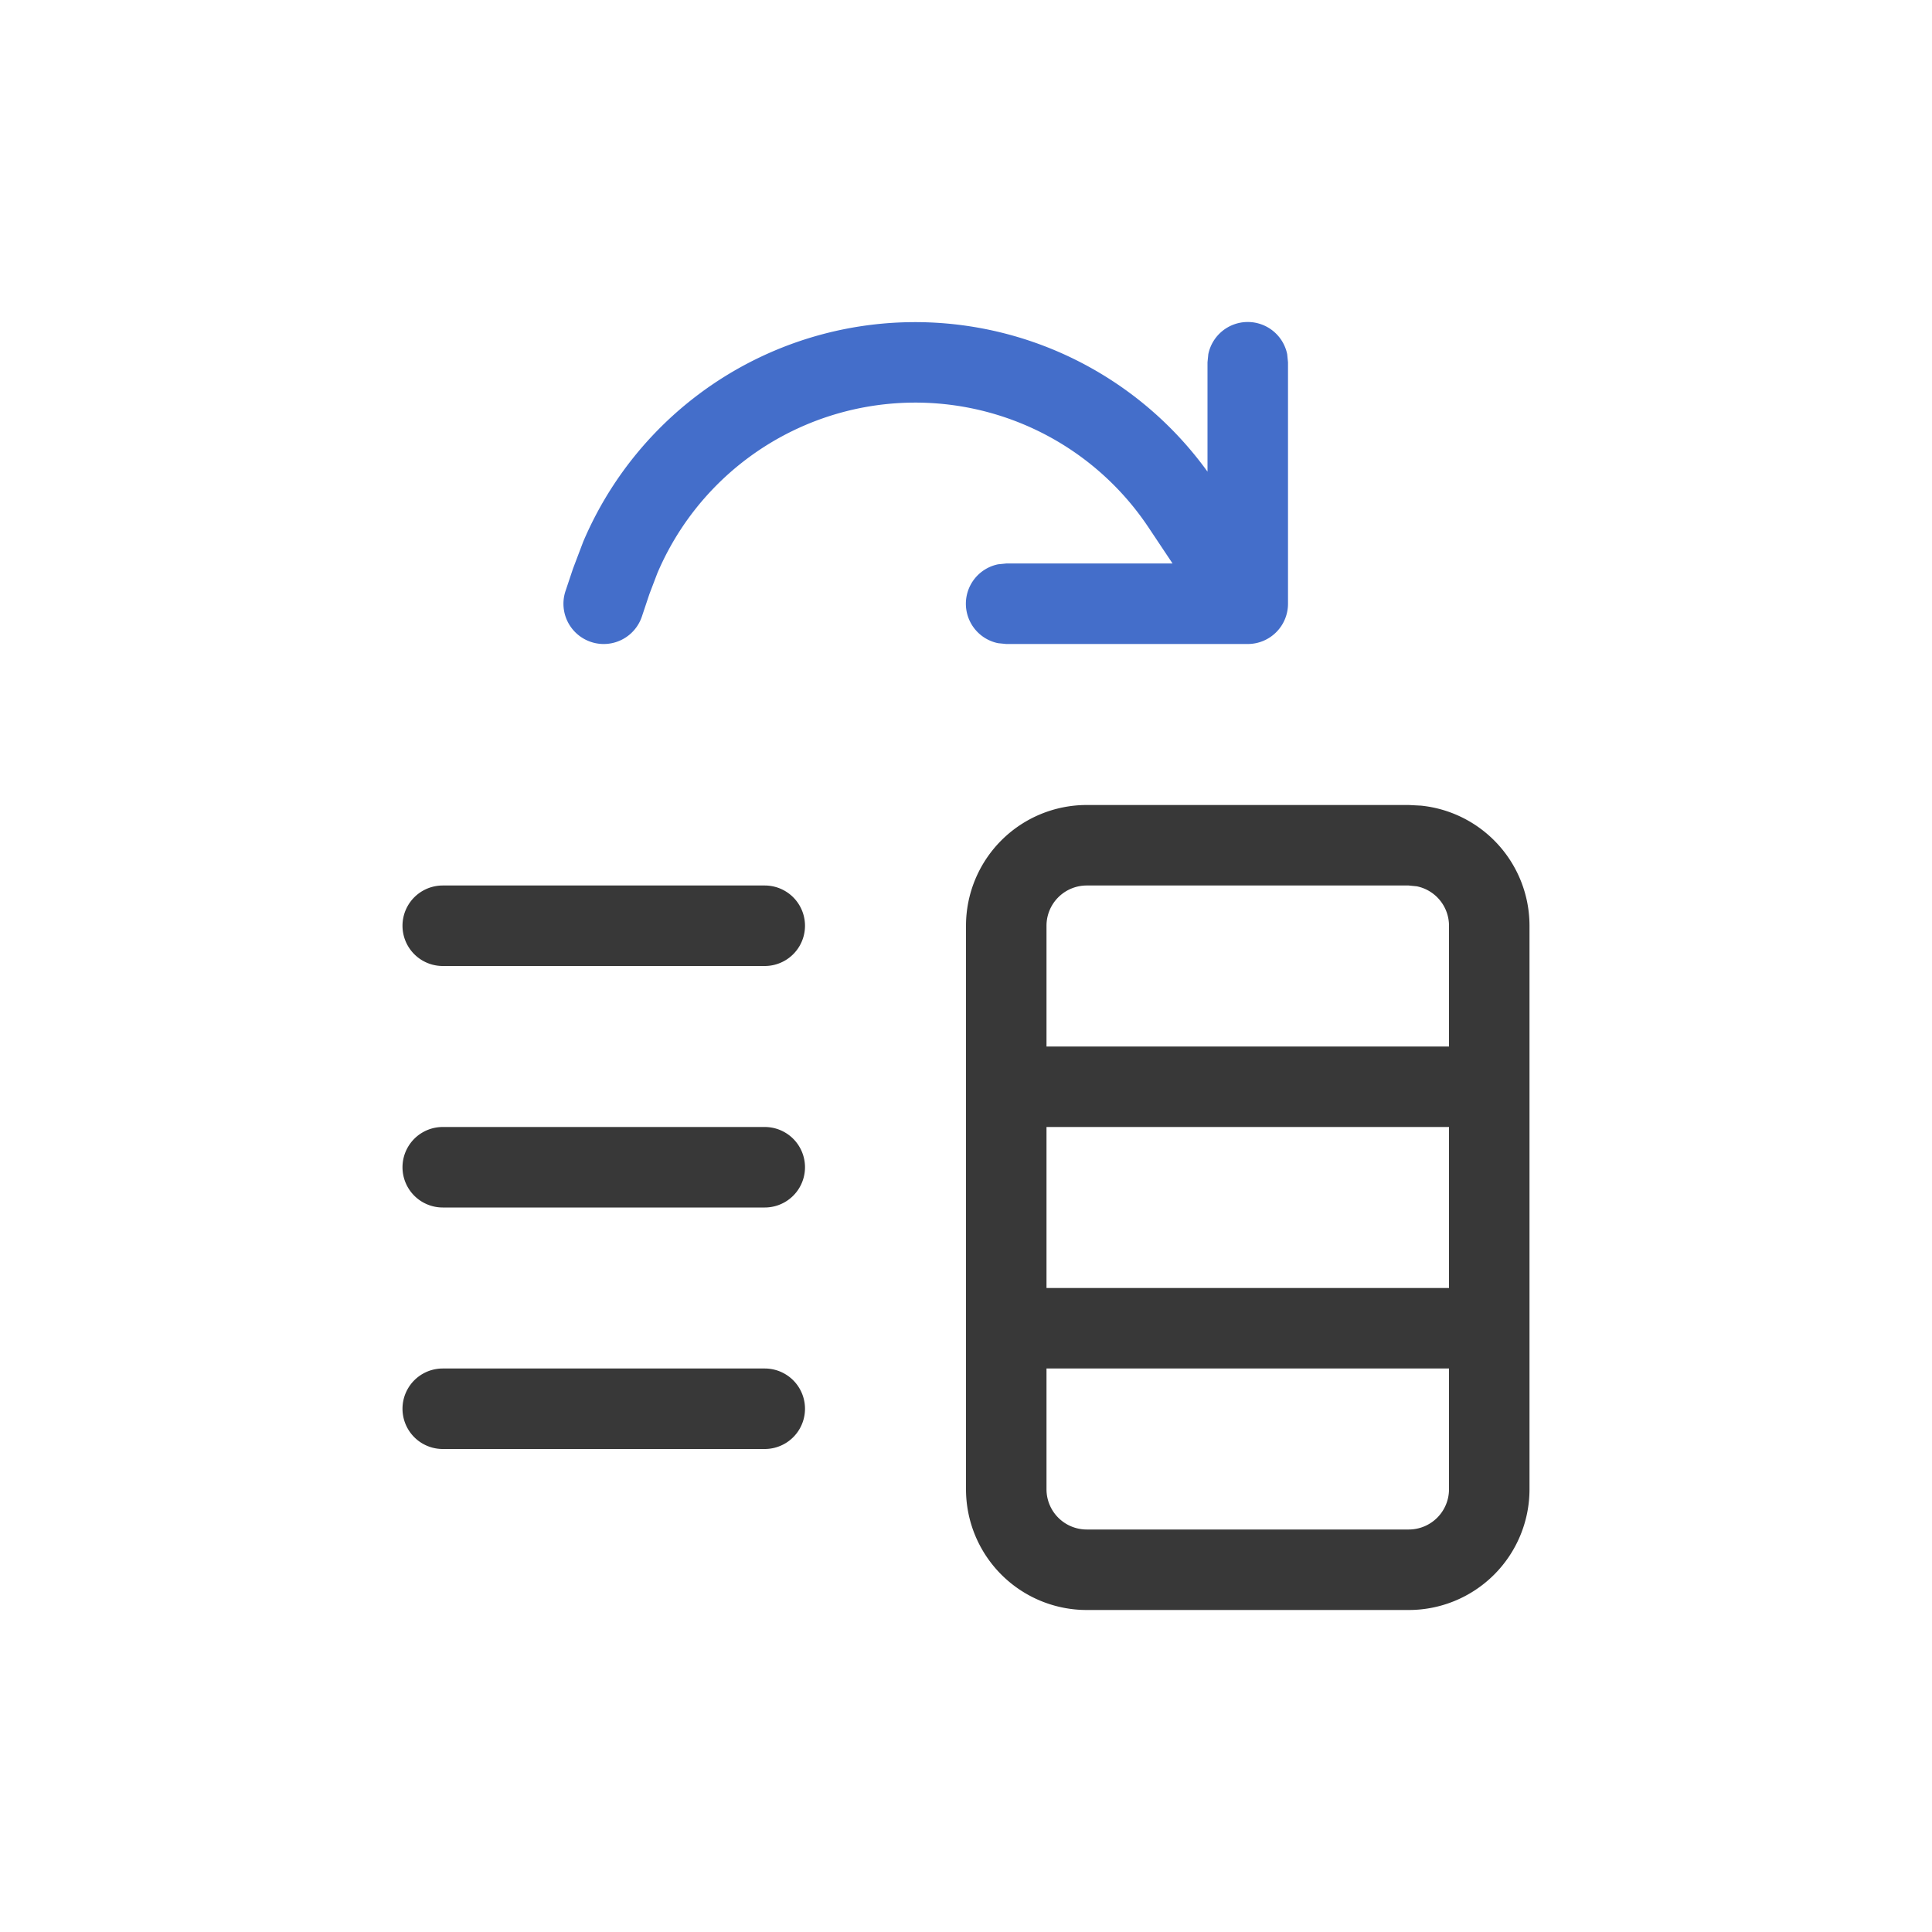 <svg xmlns="http://www.w3.org/2000/svg" width="24" height="24" fill="none" viewBox="0 0 24 24">
  <path fill="#383838" d="M17.653 10.008A1.5 1.5 0 0 1 19 11.5v7a1.5 1.5 0 0 1-1.5 1.5h-4a1.5 1.5 0 0 1-1.5-1.5v-7a1.5 1.5 0 0 1 1.5-1.5h4l.153.008ZM13 18.5a.5.5 0 0 0 .5.5h4a.5.5 0 0 0 .5-.5V17h-5v1.5ZM9.5 17a.5.5 0 0 1 0 1h-4a.5.5 0 0 1 0-1h4Zm3.5-1h5v-2h-5v2Zm-3.5-2a.5.5 0 0 1 0 1h-4a.5.5 0 0 1 0-1h4Zm4-3a.5.5 0 0 0-.5.5V13h5v-1.5a.5.5 0 0 0-.4-.49l-.1-.01h-4Zm-4 0a.5.5 0 0 1 0 1h-4a.5.5 0 0 1 0-1h4Z"/>
  <path fill="#446ECA" d="M15.5 4a.5.5 0 0 1 .49.4l.01.1v3a.5.5 0 0 1-.5.5h-3l-.101-.01a.5.5 0 0 1 0-.98l.1-.01h2.067l-.3-.45a3.482 3.482 0 0 0-6.1.57l-.099.26-.093.278a.5.5 0 0 1-.949-.316l.093-.278.127-.335A4.48 4.48 0 0 1 15 5.859V4.5l.01-.1a.5.5 0 0 1 .49-.4Z"/>
</svg>
